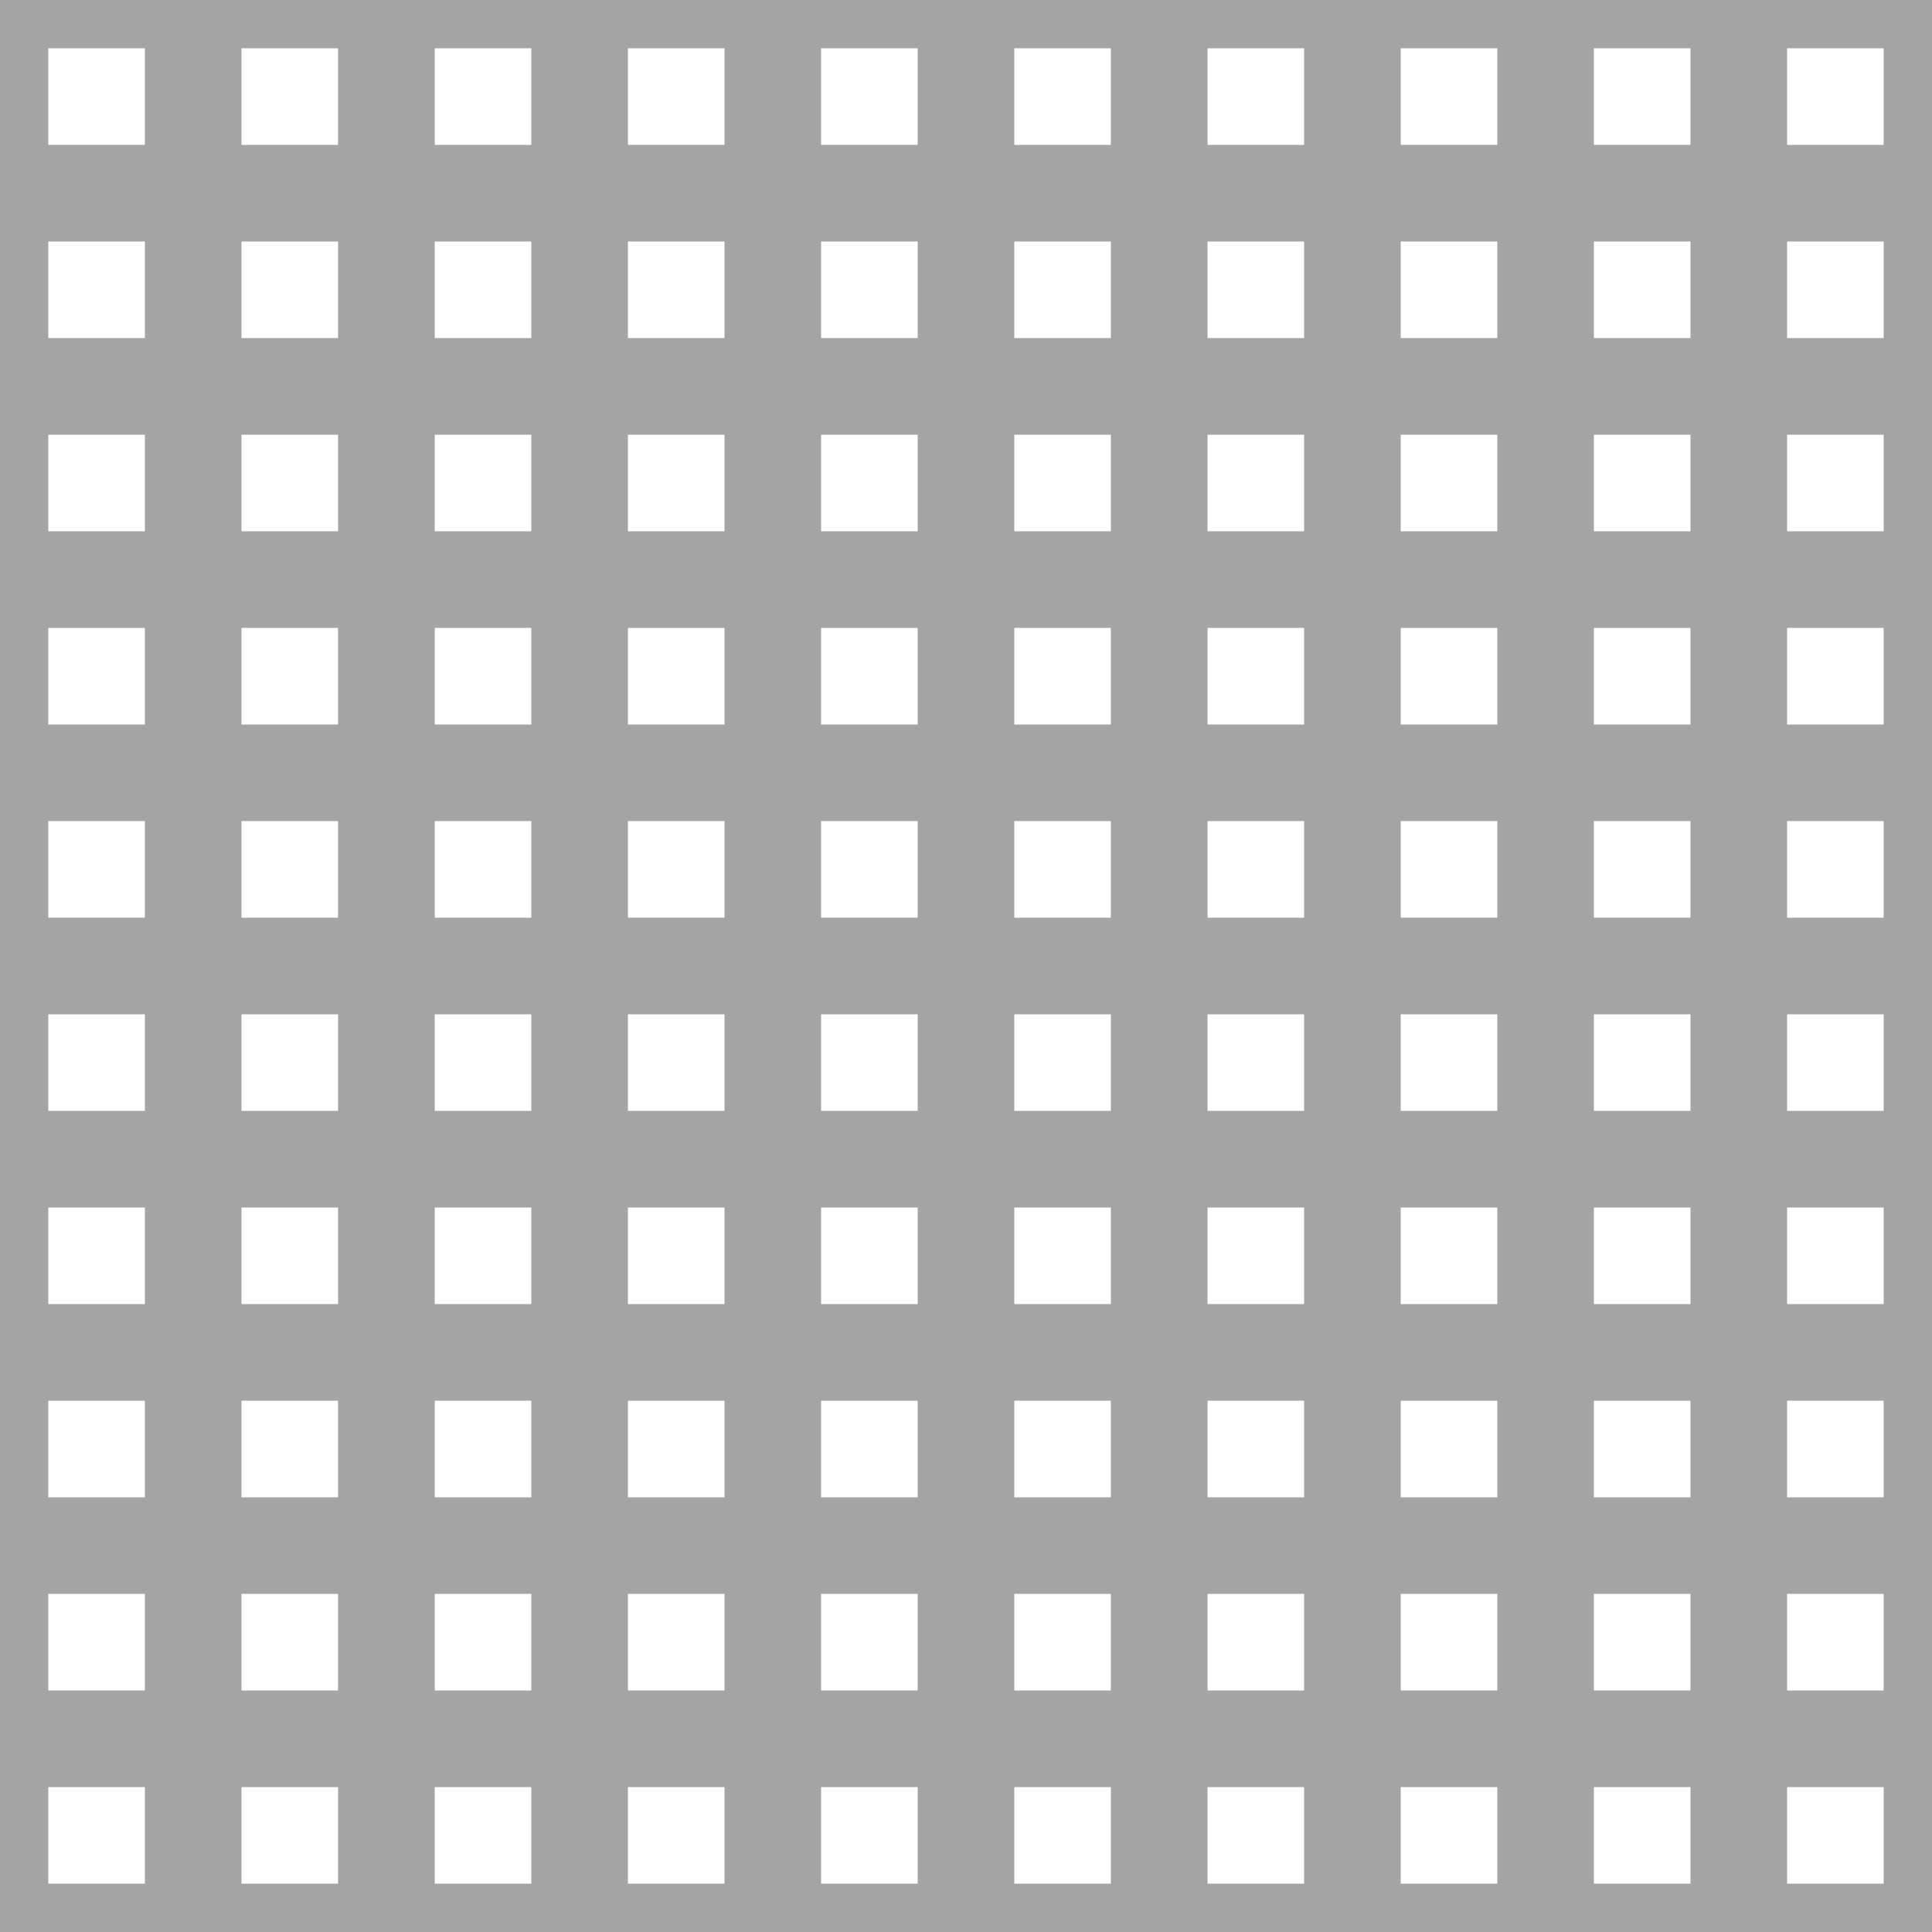 <?xml version='1.0' encoding='UTF-8'?>
<svg xmlns='http://www.w3.org/2000/svg' xmlns:xlink='http://www.w3.org/1999/xlink' style='isolation:isolate' viewBox='0 0 200 200' width='200' height='200'>
<line x1='0' y1='0' x2='0' y2='200' stroke-width='10' stroke='#A3A4A6' />
<line x1='20' y1='0' x2='20' y2='200' stroke-width='10' stroke='#A3A4A6' />
<line x1='40' y1='0' x2='40' y2='200' stroke-width='10' stroke='#A3A4A6' />
<line x1='60' y1='0' x2='60' y2='200' stroke-width='10' stroke='#A3A4A6' />
<line x1='80' y1='0' x2='80' y2='200' stroke-width='10' stroke='#A3A4A6' />
<line x1='100' y1='0' x2='100' y2='200' stroke-width='10' stroke='#A3A4A6' />
<line x1='120' y1='0' x2='120' y2='200' stroke-width='10' stroke='#A3A4A6' />
<line x1='140' y1='0' x2='140' y2='200' stroke-width='10' stroke='#A3A4A6' />
<line x1='160' y1='0' x2='160' y2='200' stroke-width='10' stroke='#A3A4A6' />
<line x1='180' y1='0' x2='180' y2='200' stroke-width='10' stroke='#A3A4A6' />
<line x1='200' y1='0' x2='200' y2='200' stroke-width='10' stroke='#A3A4A6' />
<line x1='0' y1='0' x2='200' y2='0' stroke-width='10' stroke='#A3A4A6' />
<line x1='0' y1='20' x2='200' y2='20' stroke-width='10' stroke='#A3A4A6' />
<line x1='0' y1='40' x2='200' y2='40' stroke-width='10' stroke='#A3A4A6' />
<line x1='0' y1='60' x2='200' y2='60' stroke-width='10' stroke='#A3A4A6' />
<line x1='0' y1='80' x2='200' y2='80' stroke-width='10' stroke='#A3A4A6' />
<line x1='0' y1='100' x2='200' y2='100' stroke-width='10' stroke='#A3A4A6' />
<line x1='0' y1='120' x2='200' y2='120' stroke-width='10' stroke='#A3A4A6' />
<line x1='0' y1='140' x2='200' y2='140' stroke-width='10' stroke='#A3A4A6' />
<line x1='0' y1='160' x2='200' y2='160' stroke-width='10' stroke='#A3A4A6' />
<line x1='0' y1='180' x2='200' y2='180' stroke-width='10' stroke='#A3A4A6' />
<line x1='0' y1='200' x2='200' y2='200' stroke-width='10' stroke='#A3A4A6' />
</svg>
